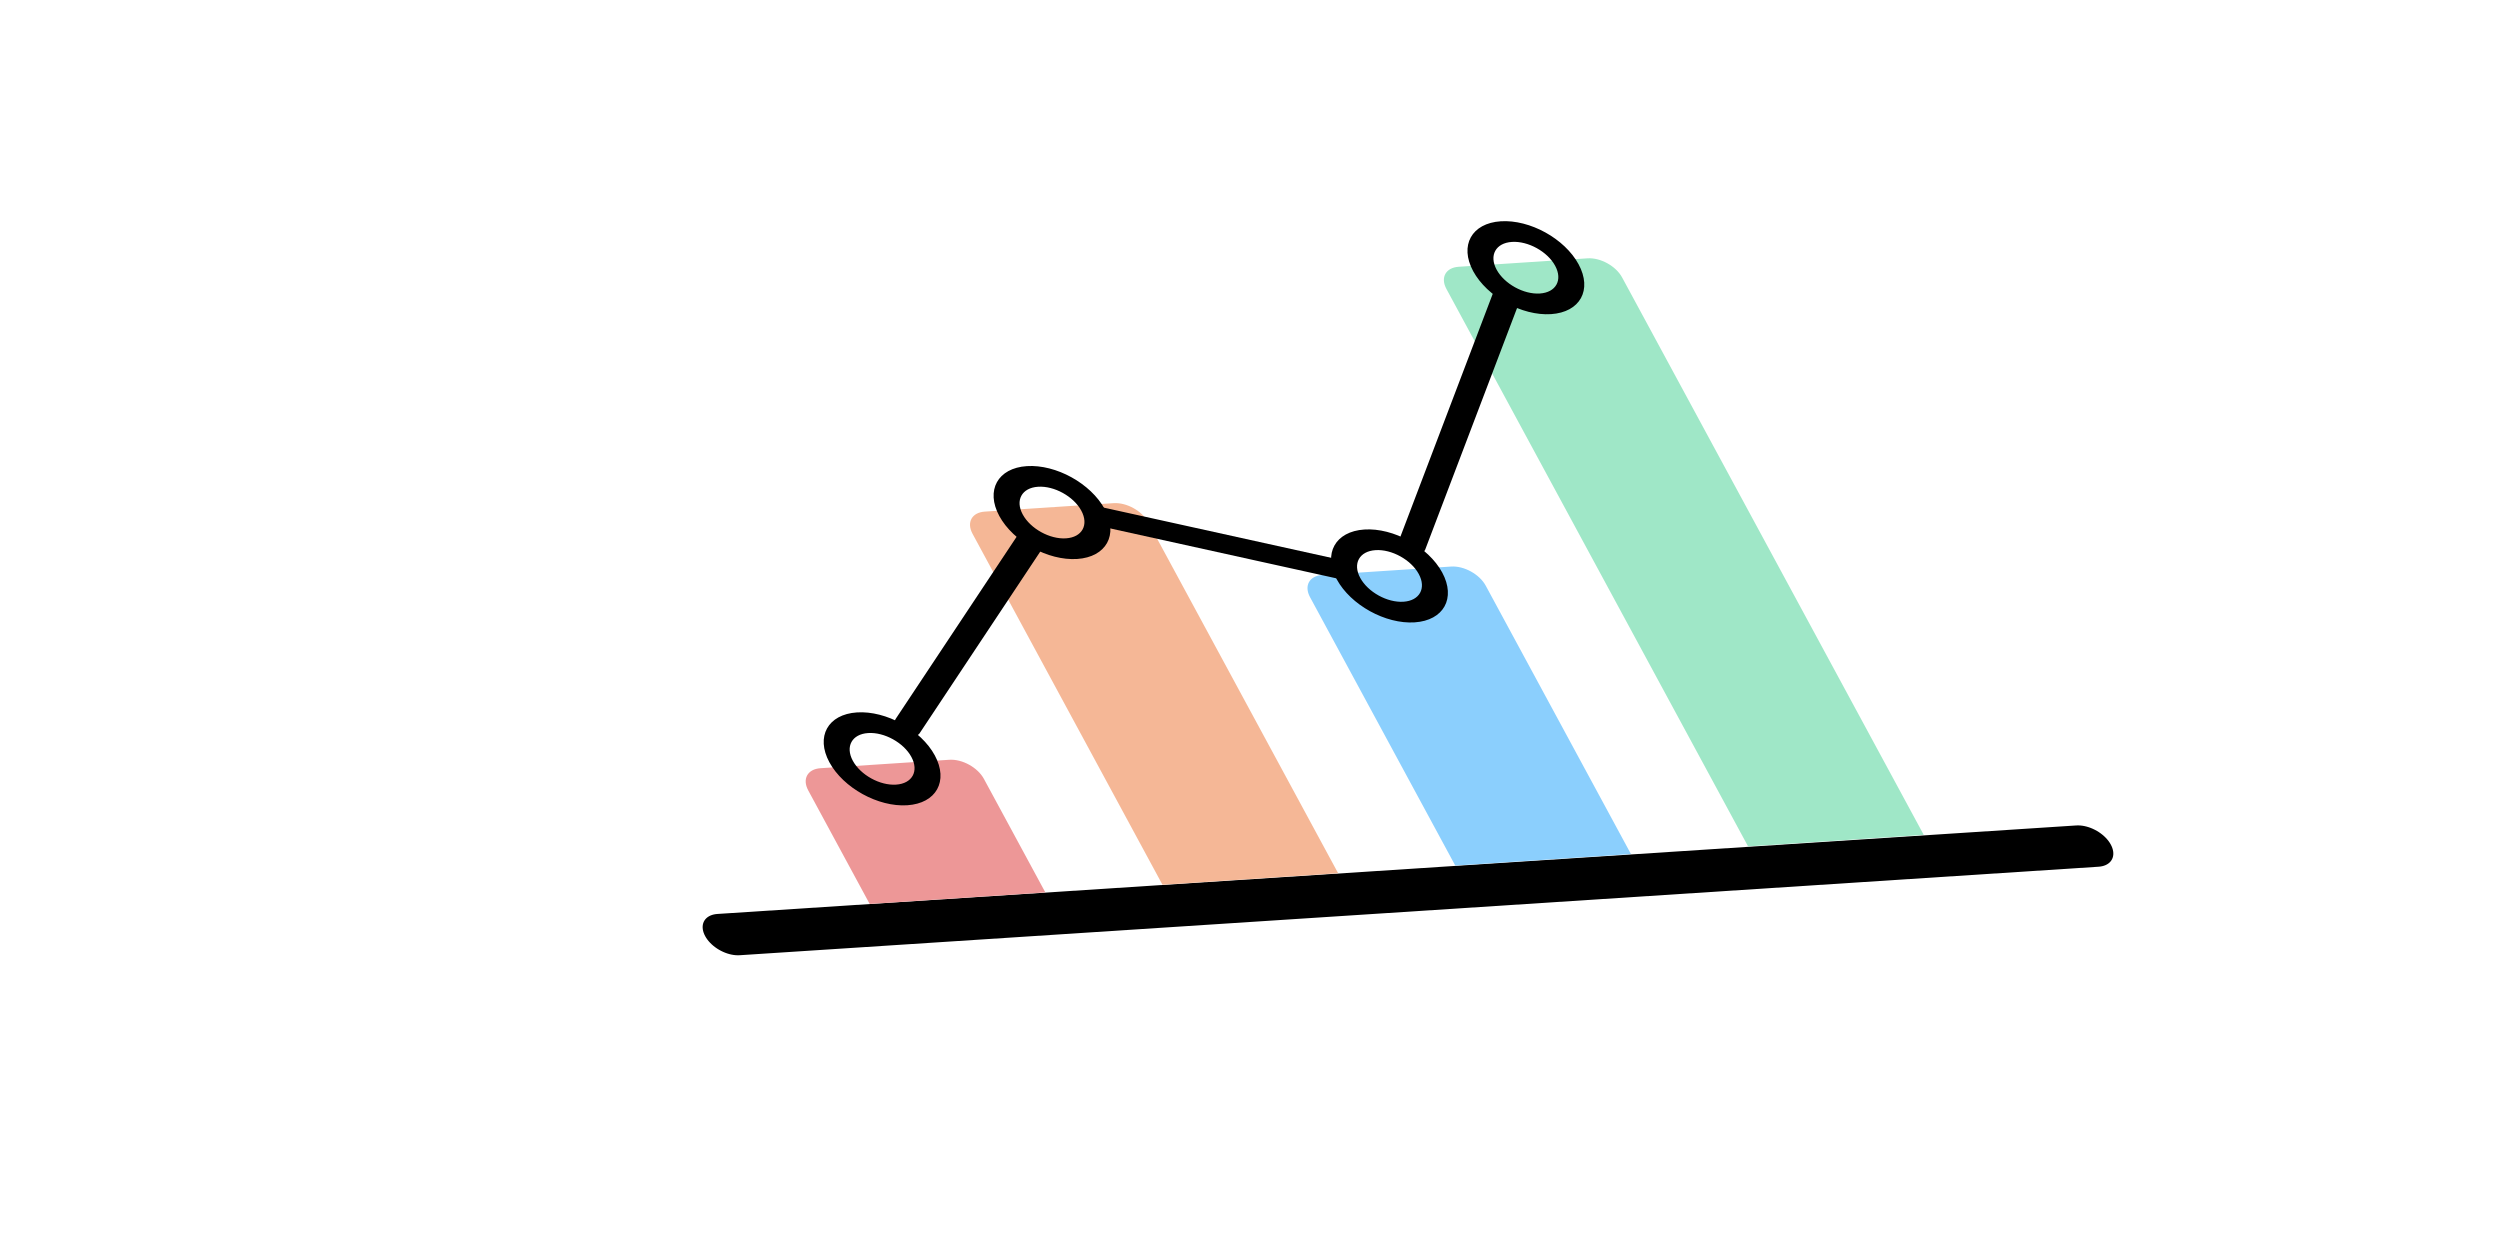 <svg width="213" height="107" viewBox="0 0 213 107" fill="none" xmlns="http://www.w3.org/2000/svg">
<g filter="url(#filter0_d)">
<rect width="160" height="100" rx="5" transform="matrix(0.998 -0.065 0.476 0.879 3 12.464)" fill="white"/>
</g>
<line x1="2" y1="-2" x2="118" y2="-2" transform="matrix(0.998 -0.065 0.476 0.879 61.032 81.515)" stroke="black" stroke-width="4" stroke-linecap="round" stroke-linejoin="round"/>
<path d="M68.861 67.342C68.335 66.37 68.802 65.524 69.905 65.452L80.881 64.733C81.983 64.66 83.303 65.389 83.829 66.361L89.064 76.035L74.096 77.016L68.861 67.342Z" fill="#ED9797"/>
<path d="M82.861 45.479C82.335 44.507 82.802 43.661 83.905 43.589L94.881 42.869C95.983 42.797 97.303 43.526 97.829 44.498L114.01 74.4L99.043 75.381L82.861 45.479Z" fill="#F5B796"/>
<path d="M111.615 50.879C111.089 49.908 111.556 49.062 112.659 48.99L123.635 48.27C124.737 48.198 126.057 48.927 126.583 49.898L138.957 72.765L123.989 73.746L111.615 50.879Z" fill="#8BCFFD"/>
<path d="M123.235 24.619C122.709 23.647 123.177 22.801 124.279 22.729L135.255 22.01C136.358 21.937 137.677 22.666 138.203 23.638L163.903 71.13L148.935 72.111L123.235 24.619Z" fill="#9FE7C7"/>
<circle r="3.5" transform="matrix(0.998 -0.065 0.476 0.879 75.155 64.653)" stroke="black" stroke-width="2"/>
<circle r="3.5" transform="matrix(0.998 -0.065 0.476 0.879 89.631 43.669)" stroke="black" stroke-width="2"/>
<circle r="3.5" transform="matrix(0.998 -0.065 0.476 0.879 118.385 49.07)" stroke="black" stroke-width="2"/>
<circle r="3.5" transform="matrix(0.998 -0.065 0.476 0.879 130.005 22.809)" stroke="black" stroke-width="2"/>
<line x1="1" y1="-1" x2="25.907" y2="-1" transform="matrix(0.423 -0.637 1.021 0.61 77.933 63.104)" stroke="black" stroke-width="2" stroke-linecap="round"/>
<line x1="1" y1="-1" x2="19.248" y2="-1" transform="matrix(-1.101 -0.243 -0.102 -0.848 115.176 47.914)" stroke="black" stroke-width="2" stroke-linecap="round"/>
<line x1="1" y1="-1" x2="30.241" y2="-1" transform="matrix(0.273 -0.718 1.071 0.513 121.163 47.522)" stroke="black" stroke-width="2" stroke-linecap="round"/>
<defs>
<filter id="filter0_d" x="0.84" y="0.315" width="211.571" height="105.783" filterUnits="userSpaceOnUse" color-interpolation-filters="sRGB">
<feFlood flood-opacity="0" result="BackgroundImageFix"/>
<feColorMatrix in="SourceAlpha" type="matrix" values="0 0 0 0 0 0 0 0 0 0 0 0 0 0 0 0 0 0 127 0"/>
<feOffset dy="2"/>
<feGaussianBlur stdDeviation="2"/>
<feColorMatrix type="matrix" values="0 0 0 0 0 0 0 0 0 0 0 0 0 0 0 0 0 0 0.25 0"/>
<feBlend mode="normal" in2="BackgroundImageFix" result="effect1_dropShadow"/>
<feBlend mode="normal" in="SourceGraphic" in2="effect1_dropShadow" result="shape"/>
</filter>
</defs>
</svg>
